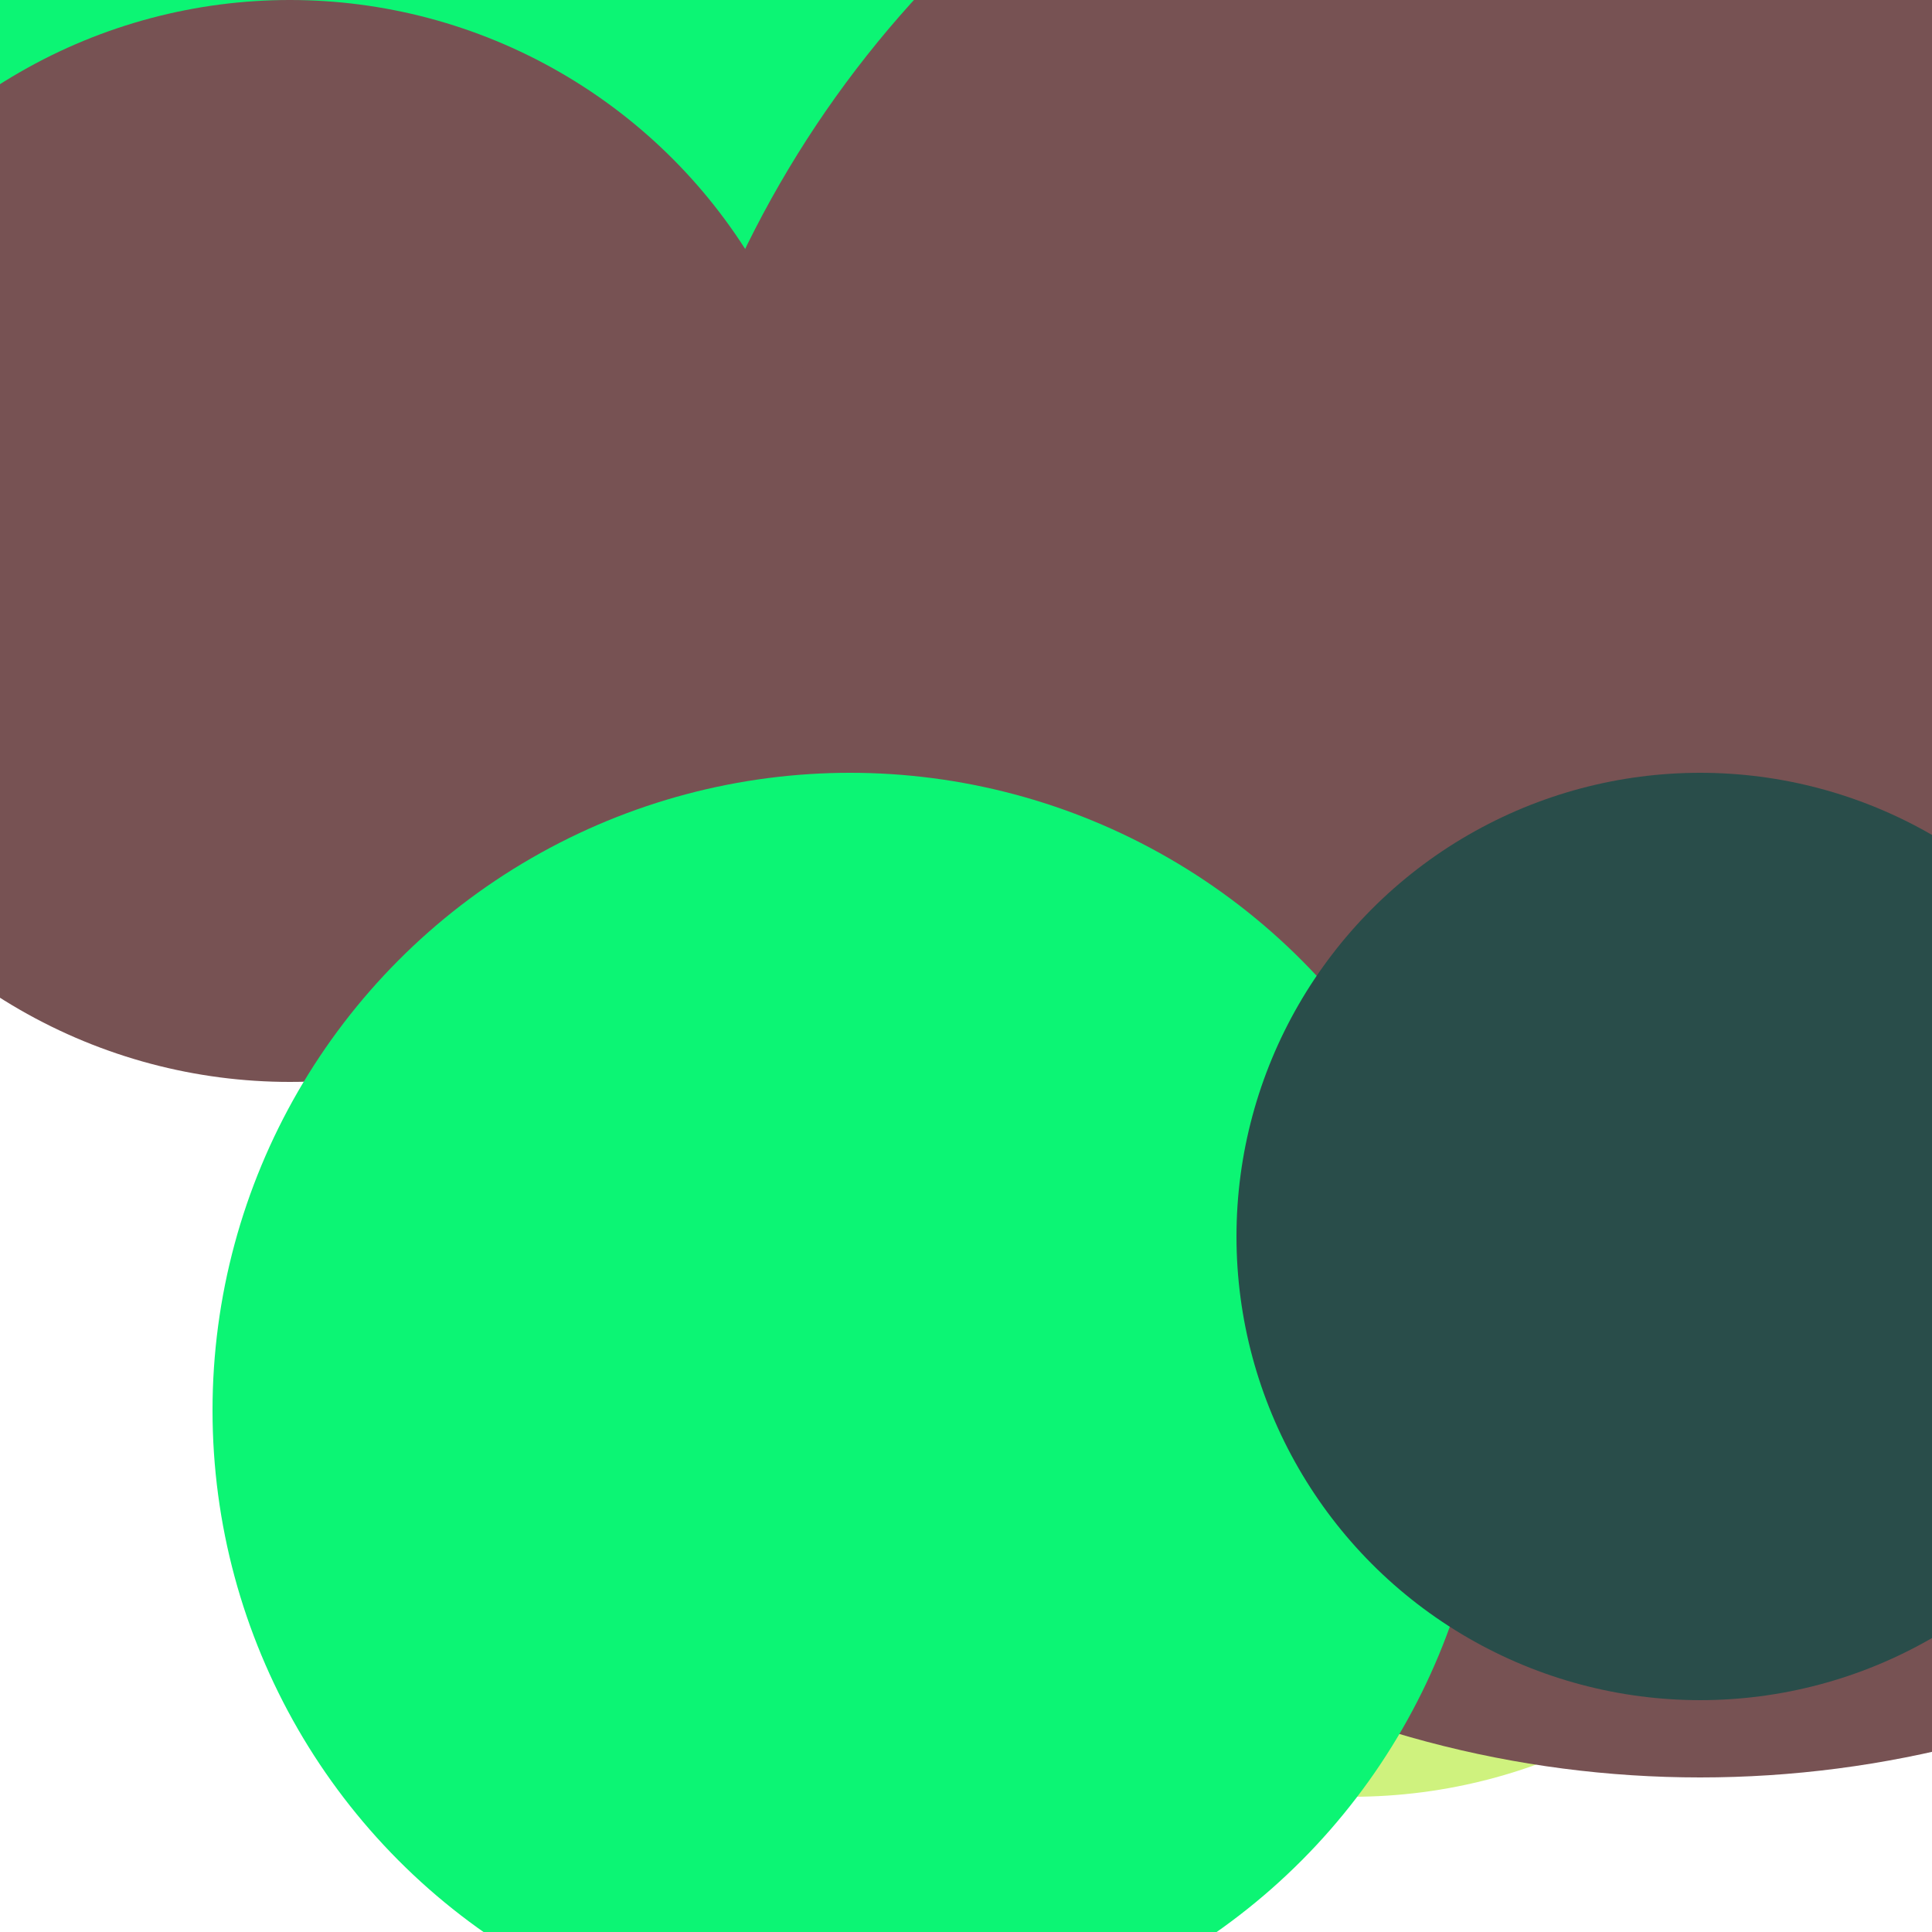 <svg xmlns="http://www.w3.org/2000/svg" preserveAspectRatio="xMinYMin meet" viewBox="0 0 777 777"><defs><filter id="f0" width="300%" height="300%" x="-100%" y="-100%"><feGaussianBlur in="SourceGraphic" stdDeviation="194"/></filter><filter id="f1" width="300%" height="300%" x="-100%" y="-100%"><feGaussianBlur in="SourceGraphic" stdDeviation="700"/></filter></defs><rect width="100%" height="100%" fill="#fff" /><circle cx="32%" cy="10%" r="42%" filter="url(#f1)" fill="#0cf574"></circle><circle cx="70%" cy="65%" r="28%" filter="url(#f1)" fill="#cff27e"></circle><circle cx="88%" cy="37%" r="55%" filter="url(#f0)" fill="#775253"></circle><circle cx="15%" cy="28%" r="28%" filter="url(#f0)" fill="#775253"></circle><circle cx="44%" cy="73%" r="33%" filter="url(#f0)" fill="#0cf574"></circle><circle cx="88%" cy="64%" r="24%" filter="url(#f0)" fill="#294d4a"></circle></svg>